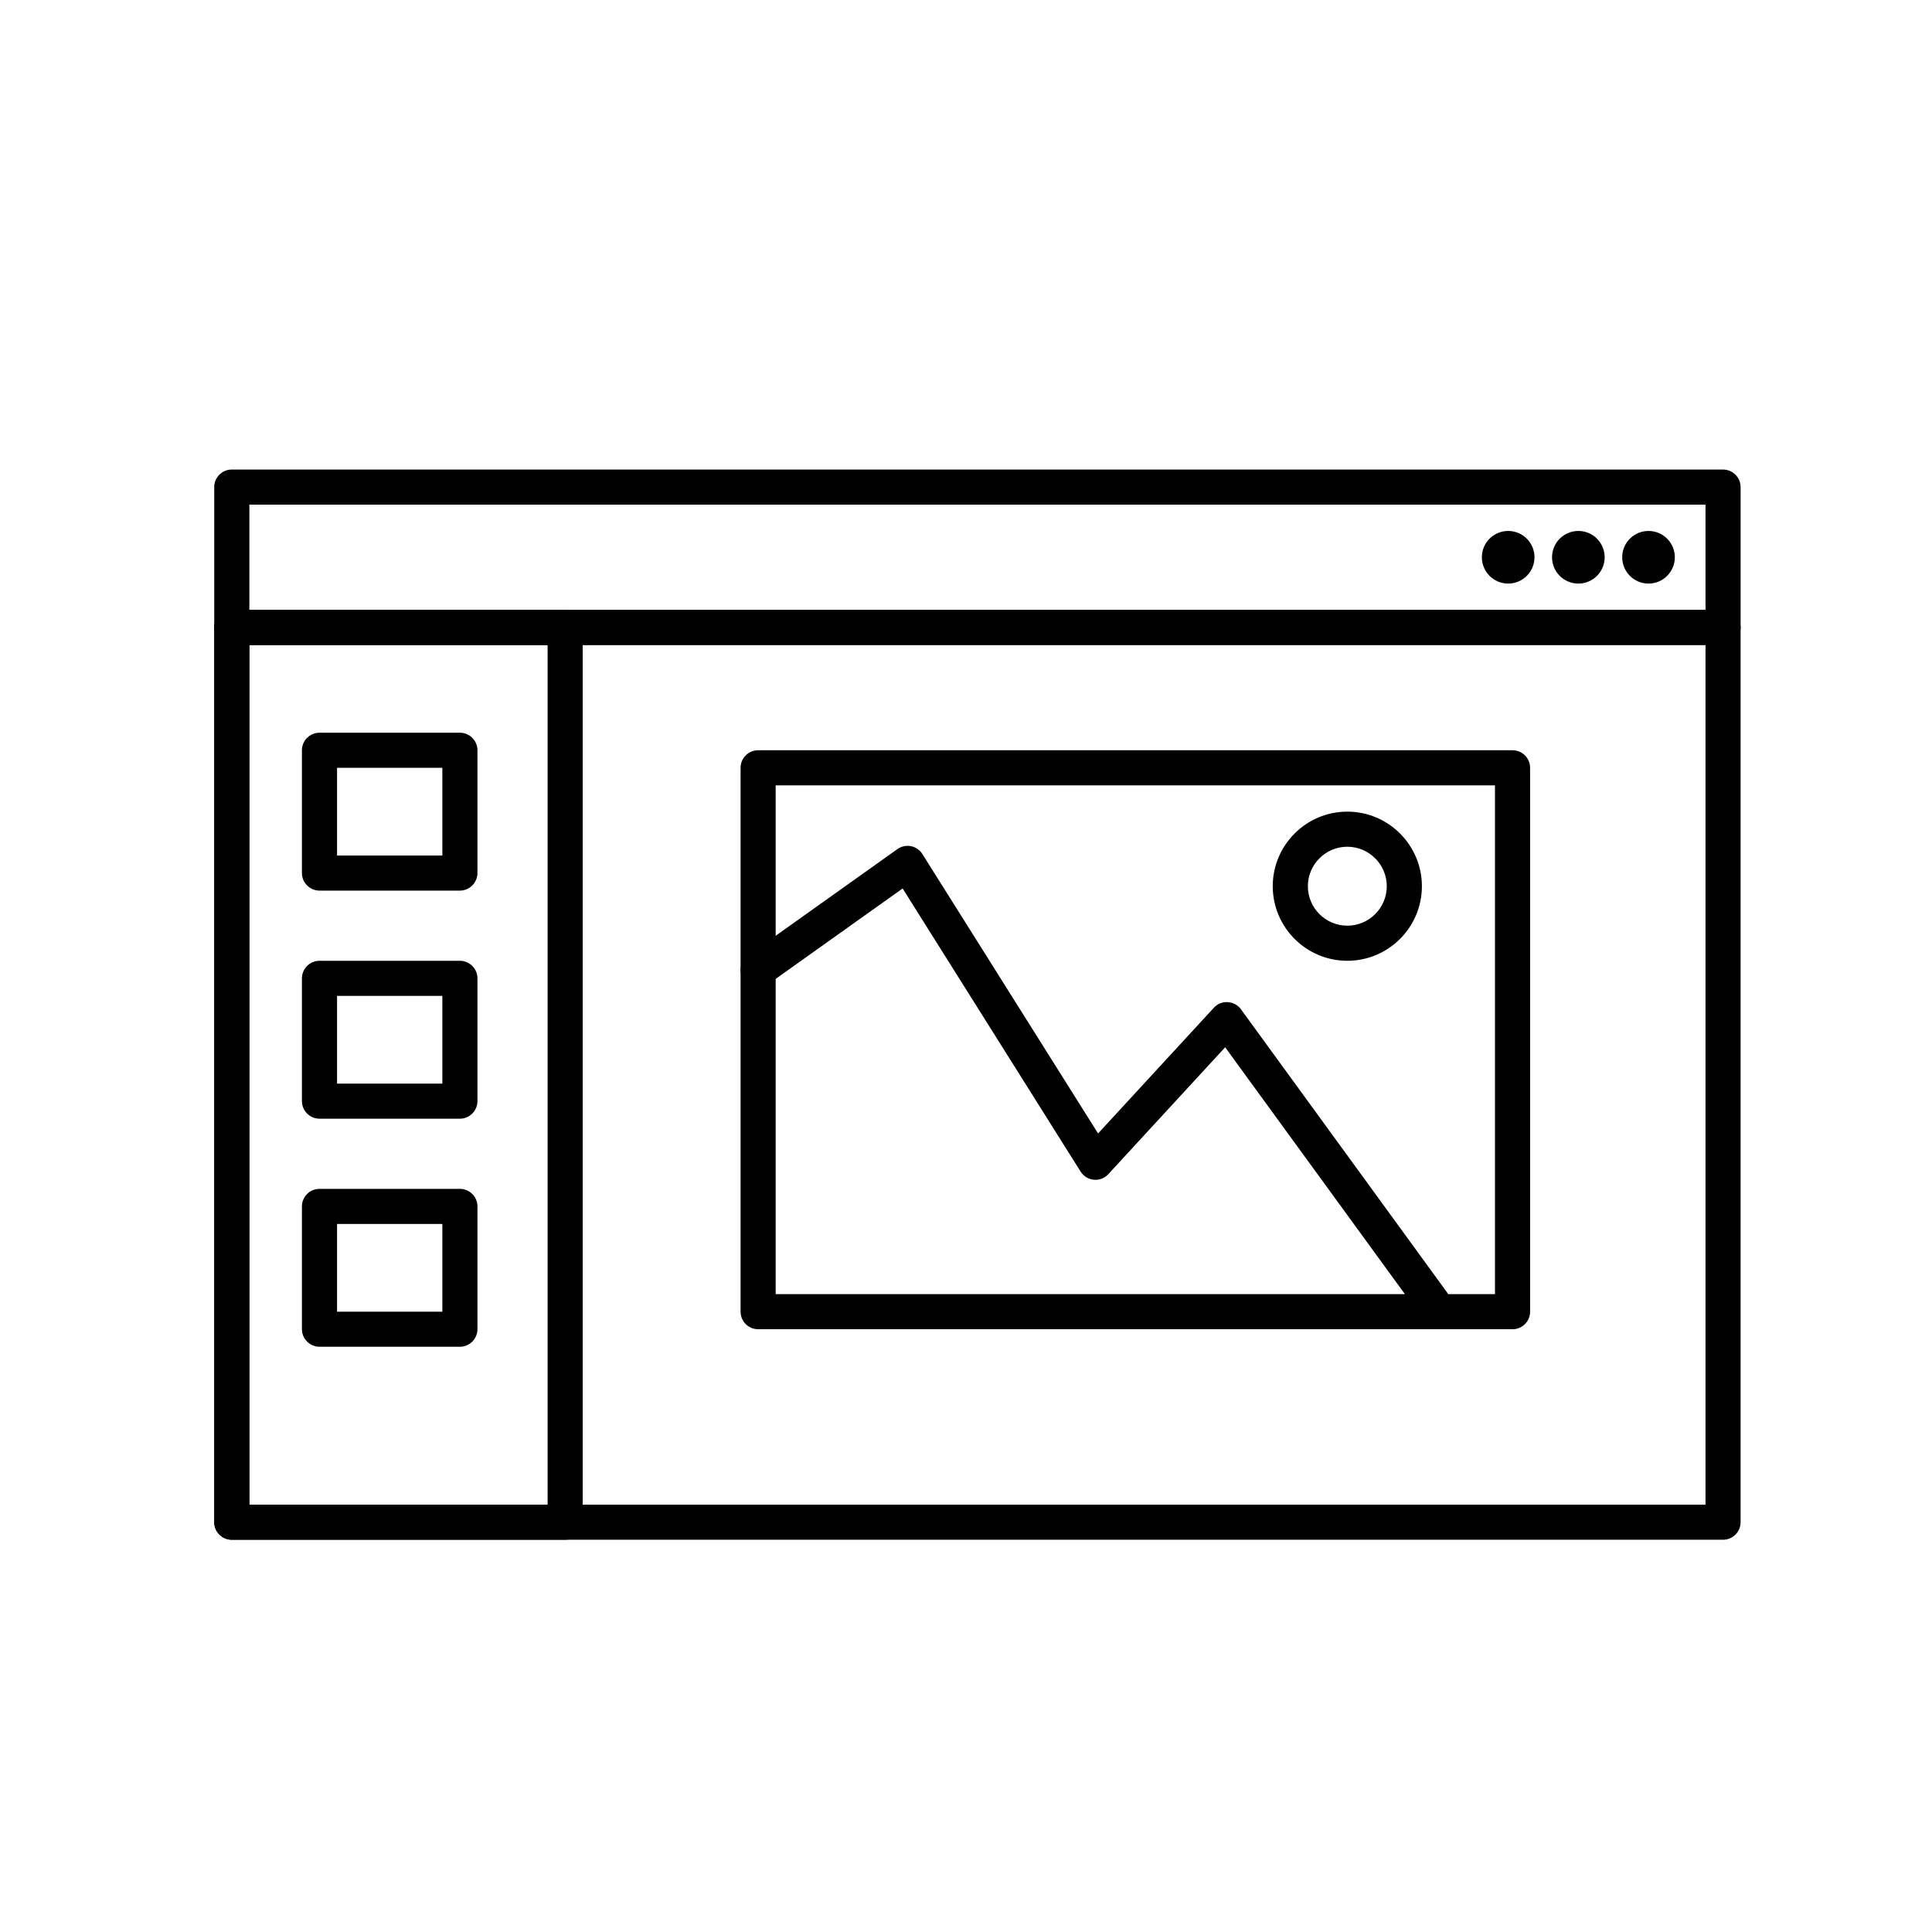<svg xmlns="http://www.w3.org/2000/svg" width="100" height="100" viewBox="0 0 100 100"><path d="M89.187 33.385h-77.19c-.5 0-.908-.407-.908-.91v-7.264c0-.5.406-.907.907-.907h77.19c.5 0 .907.407.907.908v7.266c0 .502-.406.91-.907.91zm-76.28-1.817h75.37V26.12h-75.37v5.448z"/><path d="M89.187 79.697h-77.19c-.5 0-.908-.406-.908-.908V32.475c0-.5.406-.908.907-.908h77.19c.5 0 .907.407.907.908V78.79c0 .5-.406.907-.907.907zm-76.28-1.815h75.37V33.385h-75.37v44.497z"/><circle cx="78.063" cy="28.844" r="1.362"/><circle cx="81.695" cy="28.844" r="1.362"/><circle cx="85.327" cy="28.844" r="1.362"/><path d="M29.25 79.697H11.998c-.5 0-.908-.406-.908-.908V32.475c0-.5.406-.908.907-.908H29.25c.502 0 .91.407.91.908V78.79c0 .5-.408.907-.91.907zm-16.344-1.815h15.438V33.385H12.906v44.497z"/><g><path d="M23.803 46.098h-7.265c-.5 0-.91-.407-.91-.908v-6.357c0-.5.408-.908.91-.908h7.265c.5 0 .91.406.91.908v6.357c-.002.5-.41.908-.91.908zm-6.357-1.816h5.45v-4.54h-5.45v4.54z"/></g><g><path d="M23.803 57.903h-7.265c-.5 0-.91-.406-.91-.91V50.64c0-.503.408-.91.91-.91h7.265c.5 0 .91.407.91.91v6.354c-.002.503-.41.91-.91.91zm-6.357-1.816h5.45v-4.54h-5.45v4.54z"/></g><g><path d="M23.803 69.708h-7.265c-.5 0-.91-.406-.91-.908v-6.355c0-.503.408-.91.91-.91h7.265c.5 0 .91.407.91.91V68.8c-.002.502-.41.908-.91.908zm-6.357-1.815h5.45v-4.54h-5.45v4.54z"/></g><g><path d="M78.29 68.8H39.24c-.5 0-.908-.405-.908-.907V39.74c0-.5.407-.907.908-.907h39.05c.5 0 .907.406.907.908v28.152c0 .503-.407.908-.908.908zm-38.142-1.816H77.38V40.65H40.148v26.334z"/><path d="M74.162 68.33c-.282 0-.558-.13-.736-.373l-10.012-13.75-6.046 6.566c-.19.208-.47.318-.75.29-.282-.026-.536-.183-.687-.423L46.72 45.987l-6.95 4.95c-.41.29-.978.193-1.268-.213-.29-.41-.195-.976.212-1.267l7.734-5.507c.203-.145.46-.2.703-.152.244.048.458.196.592.408l9.093 14.462 5.993-6.507c.184-.2.435-.31.72-.29.272.015.522.15.683.37L74.895 66.89c.296.405.207.973-.2 1.268-.16.118-.347.175-.532.175zM69.737 49.73c-2.13 0-3.86-1.732-3.86-3.86s1.73-3.86 3.86-3.86c2.128 0 3.86 1.732 3.86 3.86s-1.732 3.86-3.86 3.86zm0-5.903c-1.125 0-2.042.917-2.042 2.043s.917 2.043 2.042 2.043c1.126 0 2.042-.917 2.042-2.043s-.917-2.043-2.043-2.043z"/></g></svg>